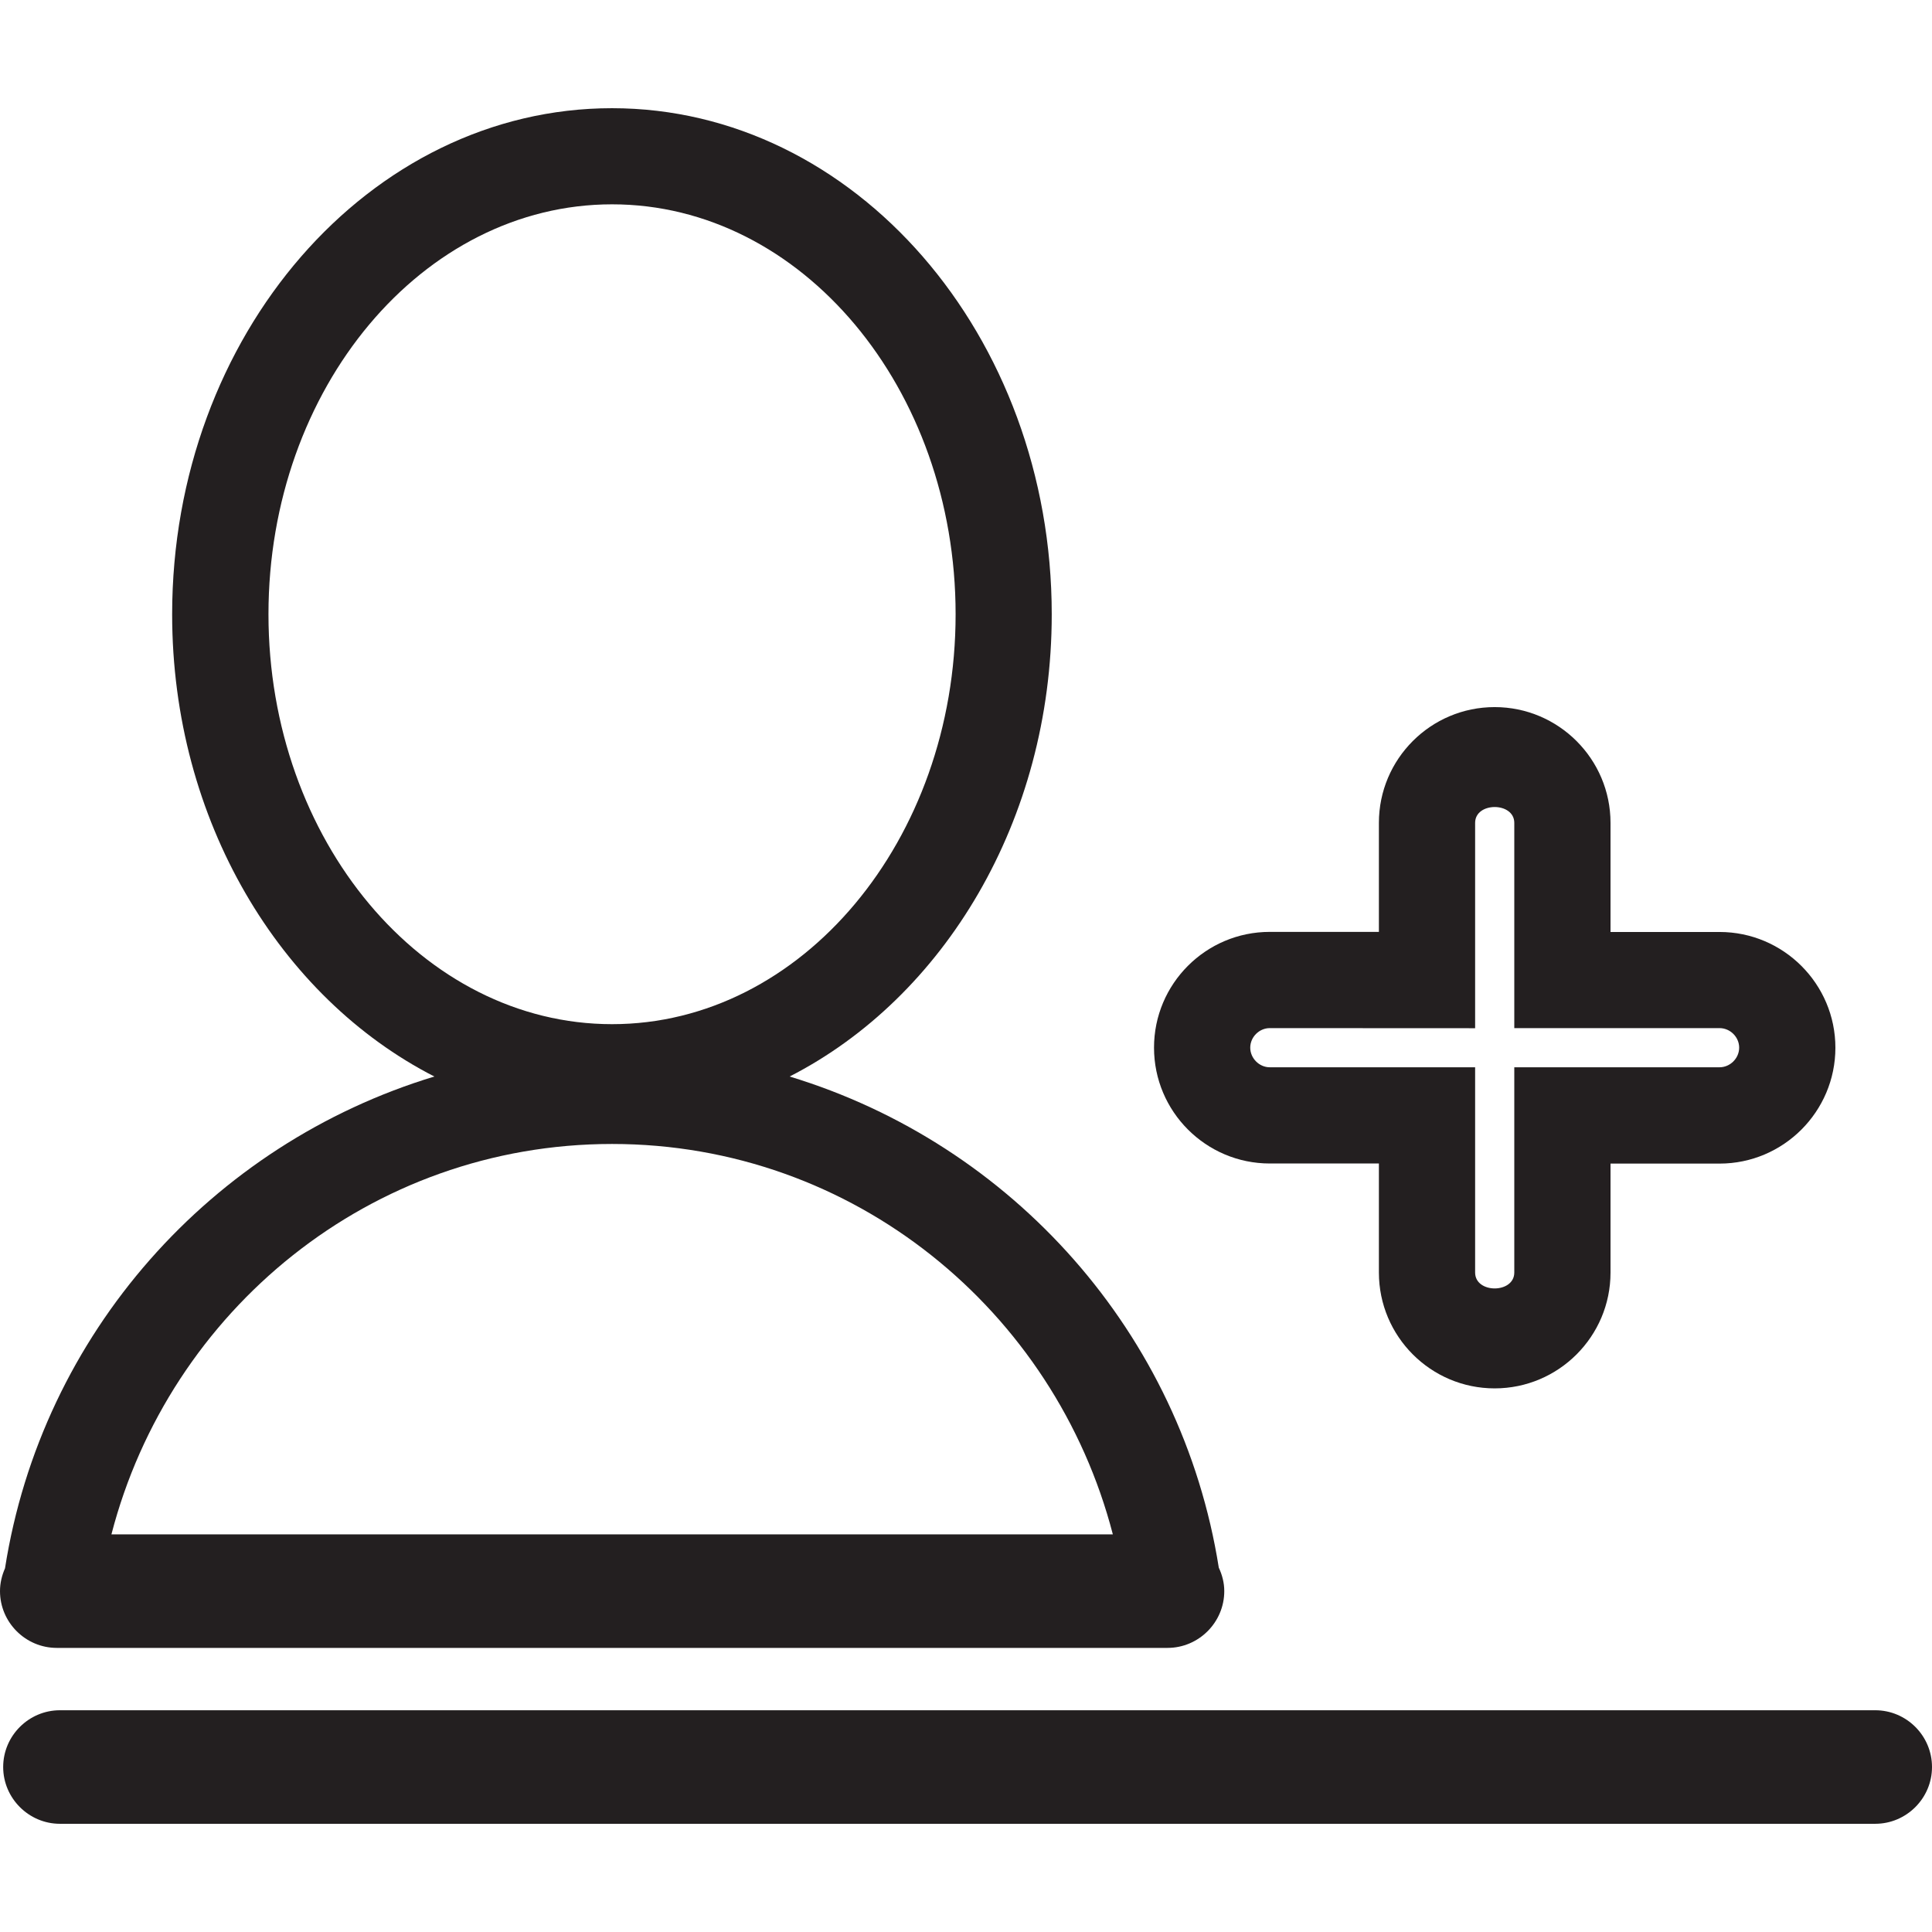 <?xml version="1.0" encoding="iso-8859-1"?>
<!-- Generator: Adobe Illustrator 19.1.0, SVG Export Plug-In . SVG Version: 6.00 Build 0)  -->
<svg version="1.1" id="Capa_1" xmlns="http://www.w3.org/2000/svg" xmlns:xlink="http://www.w3.org/1999/xlink" x="0px" y="0px"
	 viewBox="0 0 354.291 354.291" style="enable-background:new 0 0 354.291 354.291;" xml:space="preserve">
<g>
	<g>
		<path style="fill:#231F20;" d="M343.88,313.626H10.994c-5.717,0-10.411,4.676-10.411,10.411c0,5.717,4.694,10.411,10.411,10.411
			H343.88c5.717,0,10.411-4.676,10.411-10.411C354.291,318.303,349.615,313.626,343.88,313.626z"/>
		<path style="fill:#231F20;" d="M232.853,213.363h20.01v19.993c0,11.717,9.511,21.246,21.228,21.246
			c11.717,0,21.246-9.529,21.246-21.228v-19.993h19.993c11.717,0,21.246-9.546,21.246-21.246c0-11.699-9.529-21.228-21.246-21.228
			h-19.993v-20.01c0-11.699-9.529-21.228-21.246-21.228c-11.717,0-21.228,9.511-21.228,21.228v19.993h-20.01
			c-11.717,0-21.228,9.511-21.228,21.228S221.136,213.363,232.853,213.363z M232.853,188.536L232.853,188.536l37.656,0.018v-37.656
			c0-3.882,7.182-3.864,7.182,0v37.638h37.638c1.959,0,3.6,1.641,3.6,3.582c0,1.959-1.659,3.6-3.6,3.6h-37.638v37.638
			c0,3.882-7.182,3.9-7.182,0v-37.638h-37.656c-1.941,0-3.582-1.659-3.582-3.6S230.912,188.536,232.853,188.536z"/>
		<path style="fill:#231F20;" d="M0.918,287.599C0.353,288.887,0,290.281,0,291.781c0,5.735,4.694,10.411,10.411,10.411h203.685
			c5.717,0,10.411-4.676,10.411-10.411c0-1.553-0.388-2.982-1.006-4.305c-6.811-42.985-37.85-77.659-78.7-90.064
			c28.268-14.452,48.067-46.938,48.067-84.753c0-51.172-36.174-92.817-80.641-92.817c-44.485,0-80.659,41.644-80.659,92.817
			c0,37.815,19.816,70.301,48.085,84.753C38.767,209.816,7.676,244.543,0.918,287.599z M49.232,112.641
			c0-41.45,28.268-75.171,63.013-75.171s62.995,33.721,62.995,75.171s-28.251,75.171-62.995,75.171S49.232,154.091,49.232,112.641z
			 M112.244,209.781c44.308,0,81.188,30.562,91.829,71.589H20.434C31.057,240.344,67.936,209.781,112.244,209.781z"/>
	</g>
</g>
<g>
</g>
<g>
</g>
<g>
</g>
<g>
</g>
<g>
</g>
<g>
</g>
<g>
</g>
<g>
</g>
<g>
</g>
<g>
</g>
<g>
</g>
<g>
</g>
<g>
</g>
<g>
</g>
<g>
</g>
</svg>
